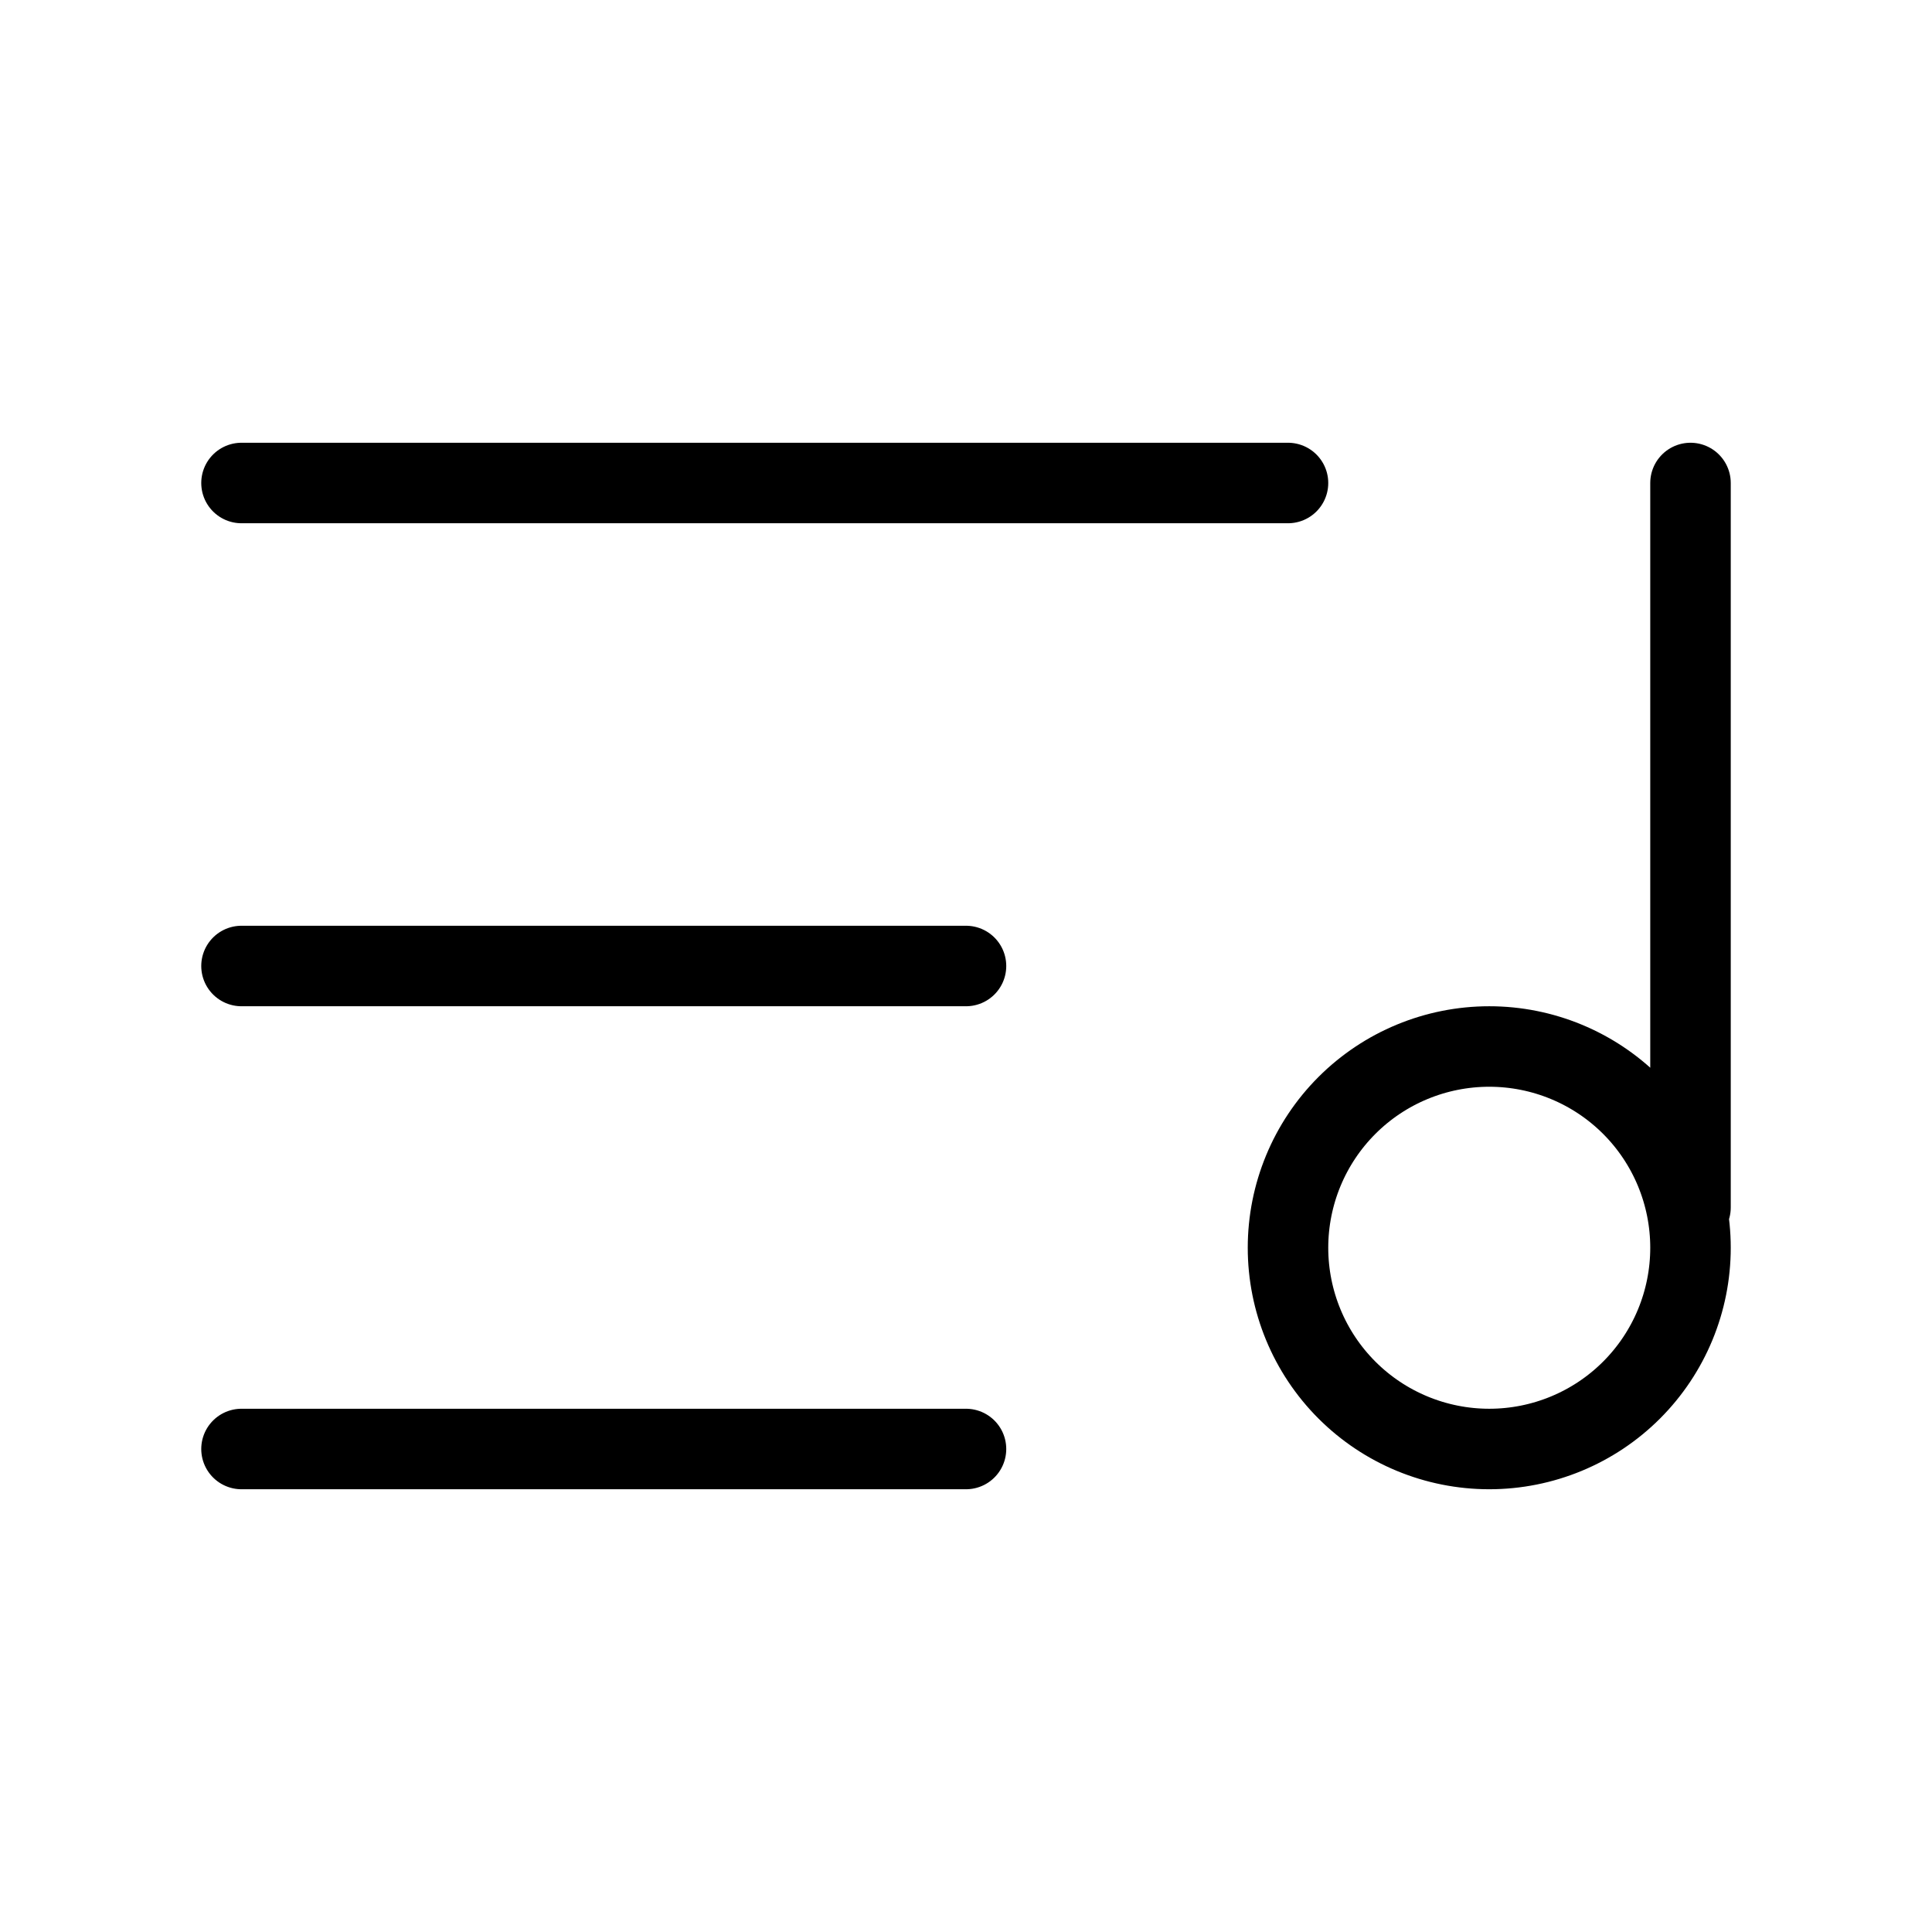 <svg width="24" height="24" viewBox="0 0 24 24" fill="none" xmlns="http://www.w3.org/2000/svg"><path d="M21 15V6M12 12H3M16 6H3M12 18H3M18.5 18C19.163 18 19.799 17.737 20.268 17.268C20.737 16.799 21 16.163 21 15.5C21 14.837 20.737 14.201 20.268 13.732C19.799 13.263 19.163 13 18.5 13C17.837 13 17.201 13.263 16.732 13.732C16.263 14.201 16 14.837 16 15.5C16 16.163 16.263 16.799 16.732 17.268C17.201 17.737 17.837 18 18.5 18Z" stroke="currentColor" stroke-width="1" stroke-linecap="round" stroke-linejoin="round"/></svg> 